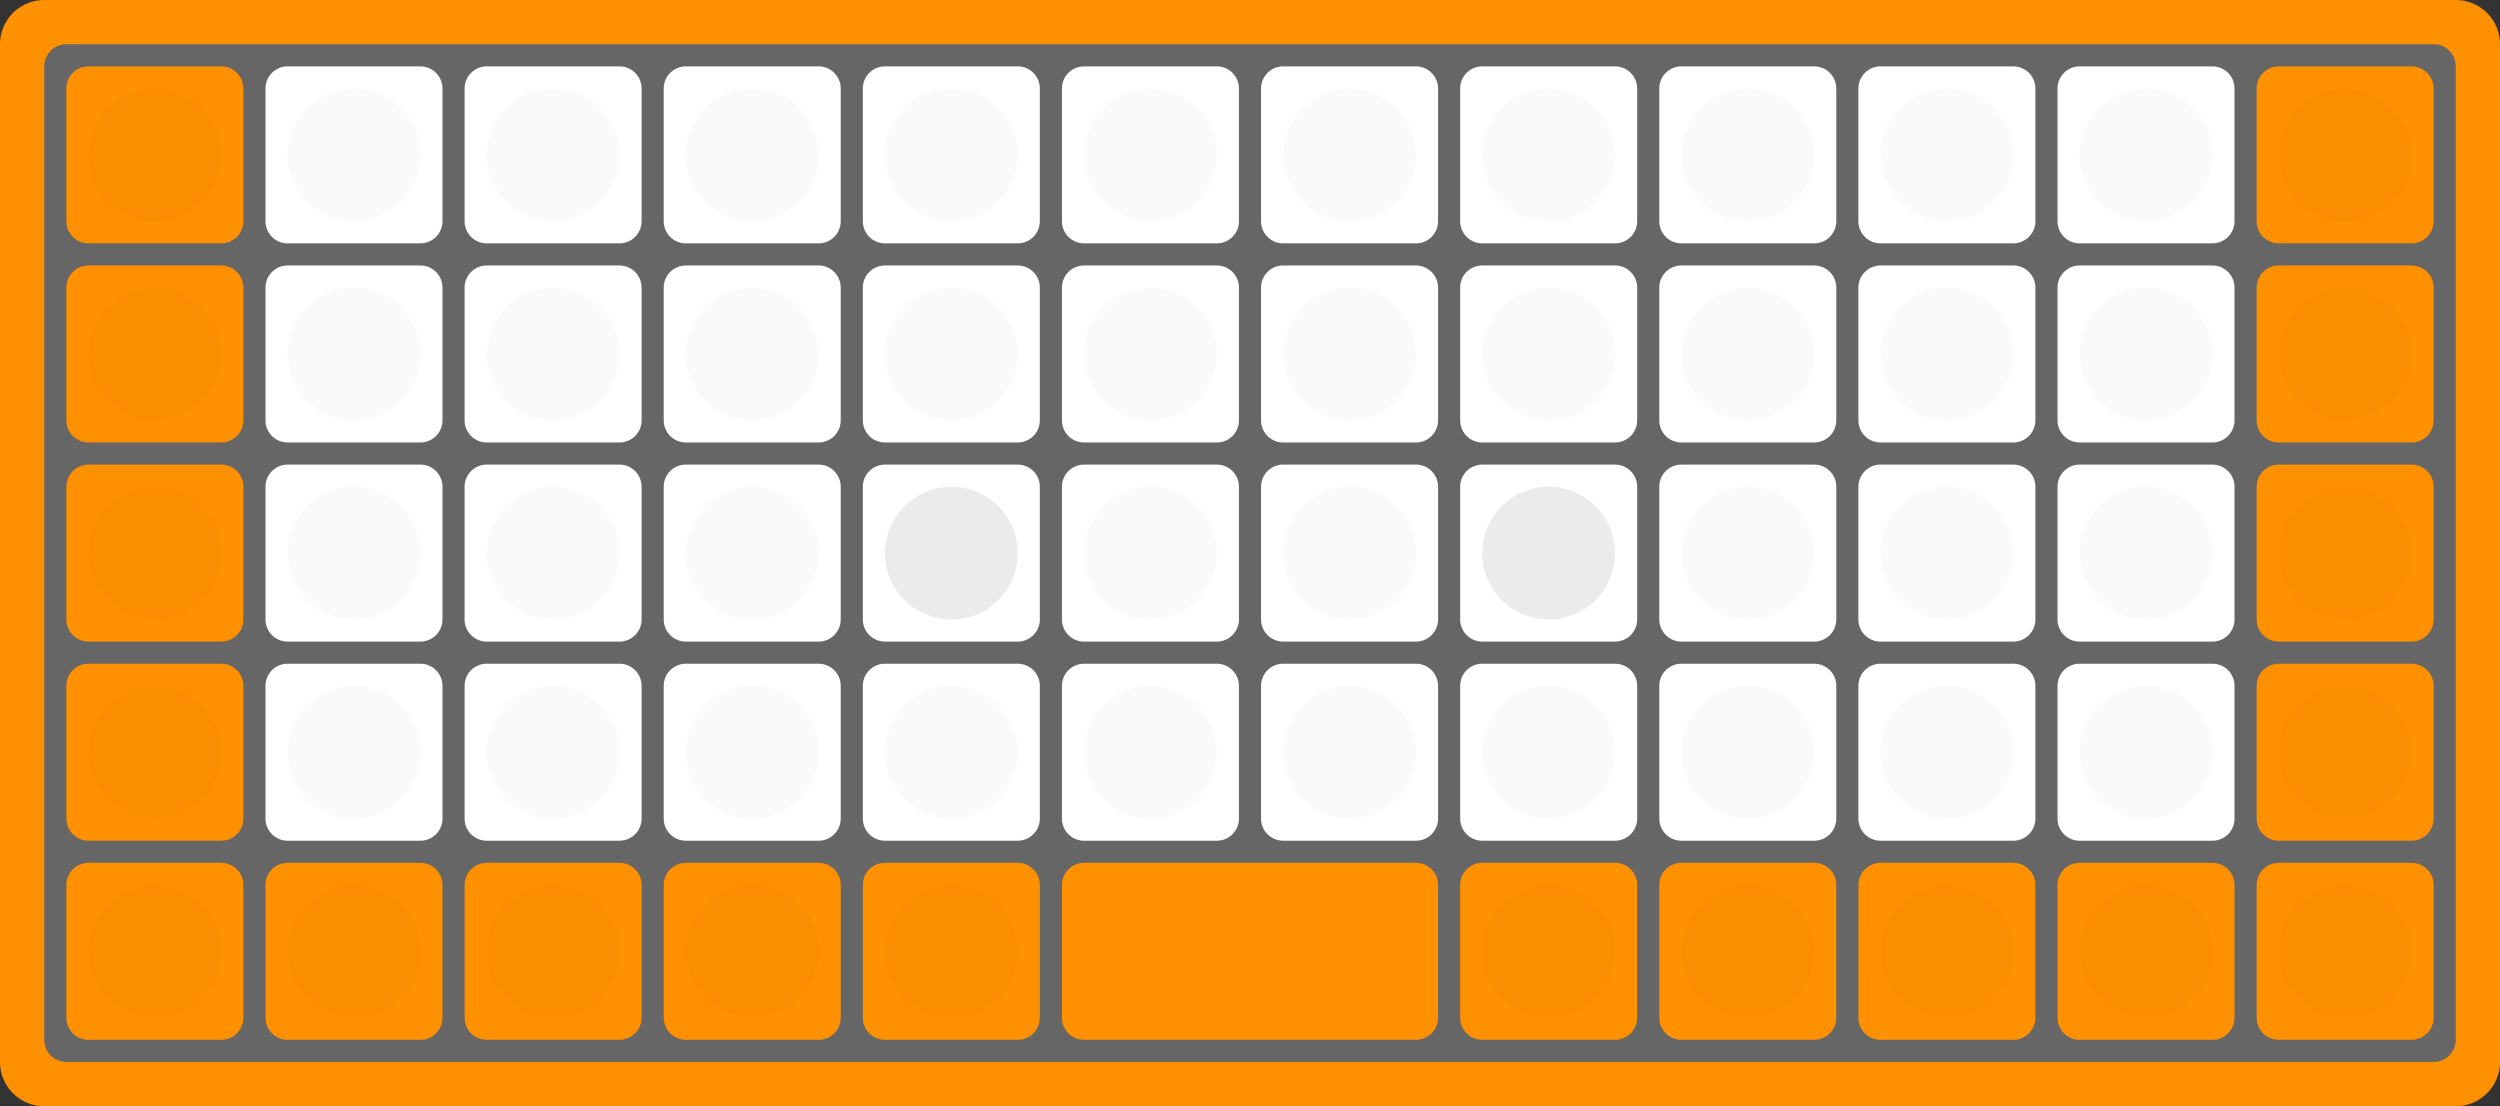 <svg version="1.1" xmlns="http://www.w3.org/2000/svg" viewBox="0 0 113 50" fill="#ff9000">
    <rect x="0" y="0" width="113" height="50" fill="#333333" stroke="none"/>
    <symbol id="key-1u" width="8" height="8" viewBox="0 0 8 8">
        <path d="M1,0A1,1 0 0 0 0,1V7A1,1 0 0 0 1,8H7A1,1 0 0 0 8,7V1A1,1 0 0 0 7,0Z" fill="inherit" />
        <path d="M4,1A3,3 0 0 0 1,4A3,3 0 0 0 4,7A3,3 0 0 0 7,4A3,3 0 0 0 4,1Z" fill="rgba(0,0,0,0.02)" />
    </symbol>
    <symbol id="key-1u-homing" width="8" height="8" viewBox="0 0 8 8">
        <path d="M4,1A3,3 0 0 0 1,4A3,3 0 0 0 4,7A3,3 0 0 0 7,4A3,3 0 0 0 4,1Z" fill="rgba(0,0,0,0.06)" />
    </symbol>
    <symbol id="key-2u" width="17" height="8" viewBox="0 0 17 8">
        <path d="M1,0A1,1 0 0 0 0,1V7A1,1 0 0 0 1,8H16A1,1 0 0 0 17,7V1A1,1 0 0 0 16,0Z" fill="inherit" />
    </symbol>

    <path d="M2,0A2,2 0 0 0 0,2V48A2,2 0 0 0 2,50H111A2,2 0,0,0 113,48V2A2,2 0 0 0 111,0Z" fill="inherit" />
    <path d="M3,2A1,1 0 0 0 2,3V47A1,1 0 0 0 3,48H110A1,1 0,0,0 111,47V3A1,1 0 0 0 110,2Z" fill="#666" />

    <g id="keyrow-r1" fill="inherit">
        <use href="#key-1u" x="3" y="3" />
        <use href="#key-1u" x="12" y="3" fill="#fff" />
        <use href="#key-1u" x="21" y="3" fill="#fff" />
        <use href="#key-1u" x="30" y="3" fill="#fff" />
        <use href="#key-1u" x="39" y="3" fill="#fff" />
        <use href="#key-1u" x="48" y="3" fill="#fff" />
        <use href="#key-1u" x="57" y="3" fill="#fff" />
        <use href="#key-1u" x="66" y="3" fill="#fff" />
        <use href="#key-1u" x="75" y="3" fill="#fff" />
        <use href="#key-1u" x="84" y="3" fill="#fff" />
        <use href="#key-1u" x="93" y="3" fill="#fff" />
        <use href="#key-1u" x="102" y="3" />
    </g>

    <use href="#keyrow-r1" y="9" />

    <g id="keyrow-r3" fill="inherit">
    <use href="#keyrow-r1" y="18" />
        <use href="#key-1u-homing" x="39" y="21" />
        <use href="#key-1u-homing" x="66" y="21" />
    </g>

    <use href="#keyrow-r1" y="27" />

    <g id="keyrow-r5" fill="inherit">
        <use href="#key-1u" x="3" y="39" />
        <use href="#key-1u" x="12" y="39" />
        <use href="#key-1u" x="21" y="39" />
        <use href="#key-1u" x="30" y="39" />
        <use href="#key-1u" x="39" y="39" />
        <use href="#key-2u" x="48" y="39" />
        <use href="#key-1u" x="66" y="39" />
        <use href="#key-1u" x="75" y="39" />
        <use href="#key-1u" x="84" y="39" />
        <use href="#key-1u" x="93" y="39" />
        <use href="#key-1u" x="102" y="39" />
    </g>
</svg>
